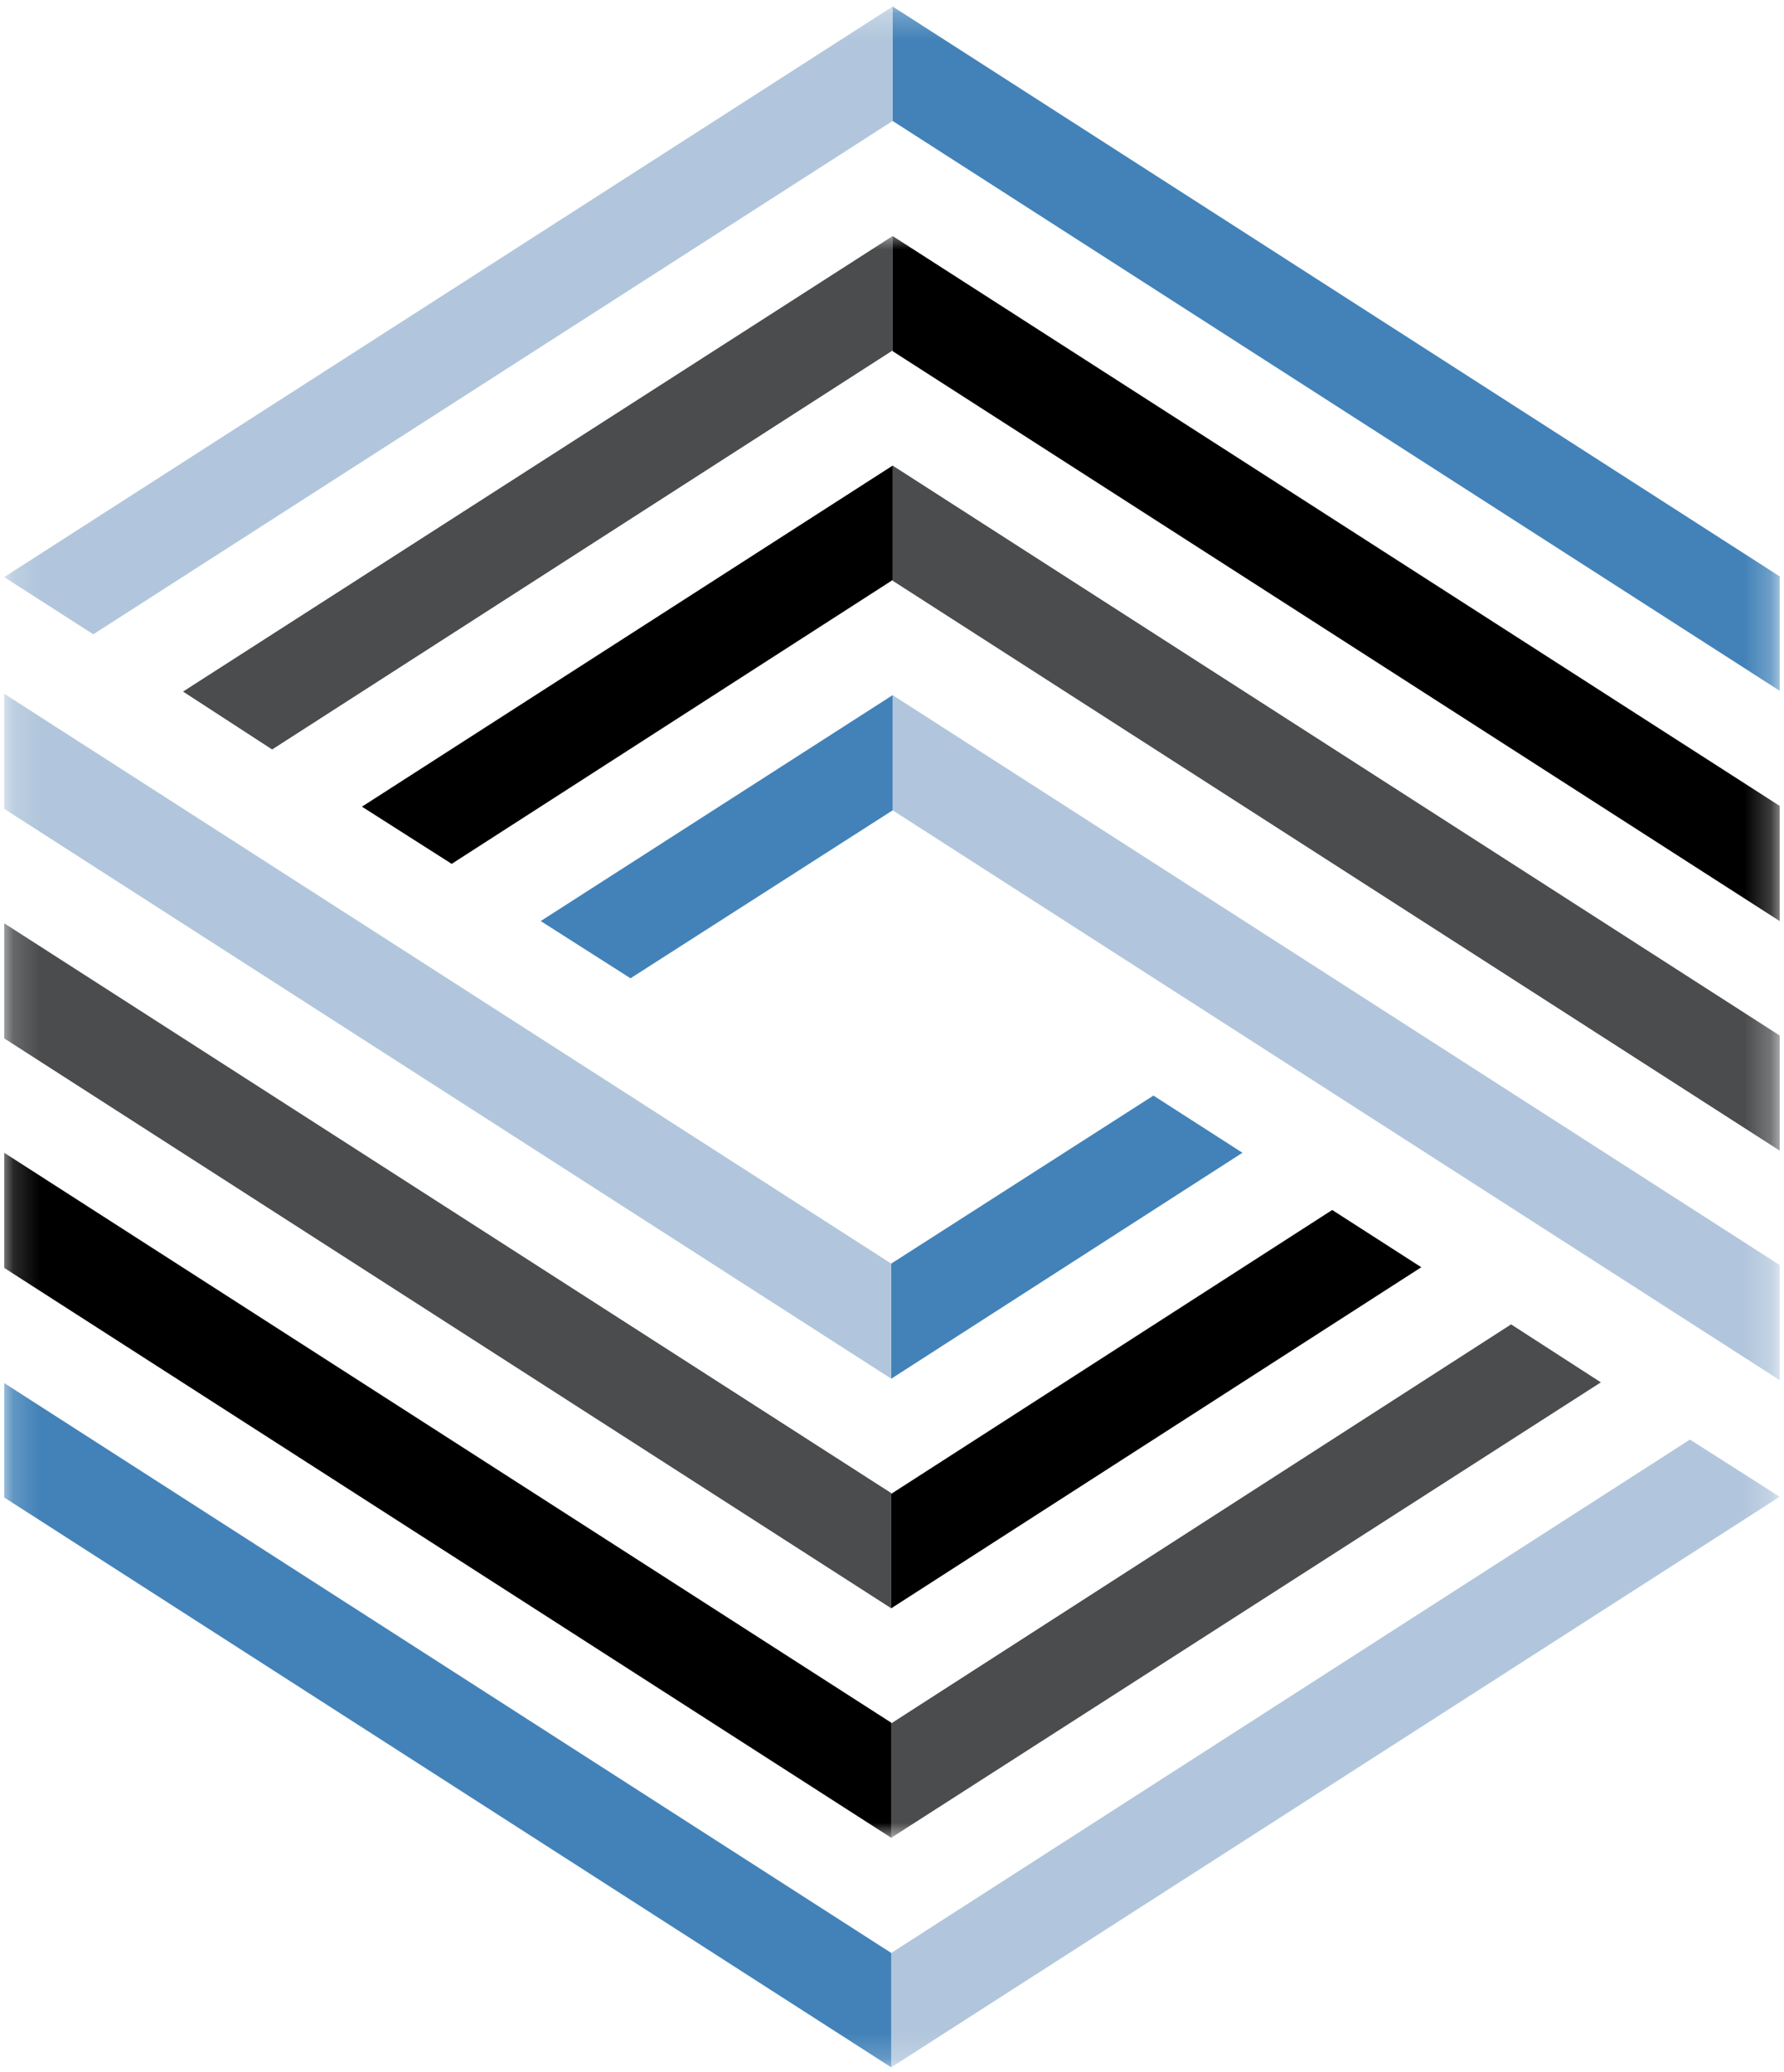 <svg width="68" height="79" viewBox="0 0 68 79" fill="none" xmlns="http://www.w3.org/2000/svg">
<mask id="mask0_41005_80" style="mask-type:luminance" maskUnits="userSpaceOnUse" x="0" y="0" width="68" height="79">
<path d="M0.16 0.248H67.76V78.812H0.16V0.248Z" fill="white"/>
</mask>
<g mask="url(#mask0_41005_80)">
<path d="M33.971 78.812V74.451L0.16 52.725V57.086L33.971 78.812ZM33.971 48.171V52.559L47.358 43.946L43.965 41.766L33.971 48.171ZM34.025 0.248V4.611L67.835 26.334V21.973L34.025 0.248ZM34.025 30.891V26.5L20.61 35.113L24.033 37.294L34.025 30.891Z" fill="#4282B8"/>
</g>
<mask id="mask1_41005_80" style="mask-type:luminance" maskUnits="userSpaceOnUse" x="0" y="8" width="68" height="63">
<path d="M0.16 8.806H67.76V70.088H0.16V8.806Z" fill="white"/>
</mask>
<g mask="url(#mask1_41005_80)">
<path d="M33.971 70.06V65.672L0.16 43.946V48.335L33.971 70.06ZM33.971 61.311L54.175 48.31L50.779 46.127L33.971 56.948V61.311ZM34.025 8.999V13.388L67.835 35.113V30.723L34.025 8.999ZM34.025 17.749L13.796 30.752L17.217 32.932L34.025 22.112V17.749Z" fill="black"/>
<path d="M33.971 61.311V56.92L0.16 35.197V39.585L33.971 61.311ZM33.971 70.06L61.019 52.698L57.598 50.488L33.971 65.699V70.06ZM34.025 17.749V22.139L67.835 43.864V39.476L34.025 17.749ZM34.025 8.999L6.977 26.364L10.373 28.571L34.025 13.36V8.999Z" fill="#4A4C4E"/>
</g>
<mask id="mask2_41005_80" style="mask-type:luminance" maskUnits="userSpaceOnUse" x="0" y="0" width="68" height="79">
<path d="M0.16 0.248H67.76V78.812H0.16V0.248Z" fill="white"/>
</mask>
<g mask="url(#mask2_41005_80)">
<path d="M33.971 52.559V48.171L0.16 26.446V30.834L33.971 52.559ZM33.971 78.812L67.835 57.059L64.415 54.879L33.971 74.451V78.812ZM34.025 26.5V30.891L67.835 52.614V48.226L34.025 26.5ZM34.025 0.248L0.16 22L3.556 24.181L34.025 4.611V0.248Z" fill="#B1C6DC"/>
</g>
</svg>
